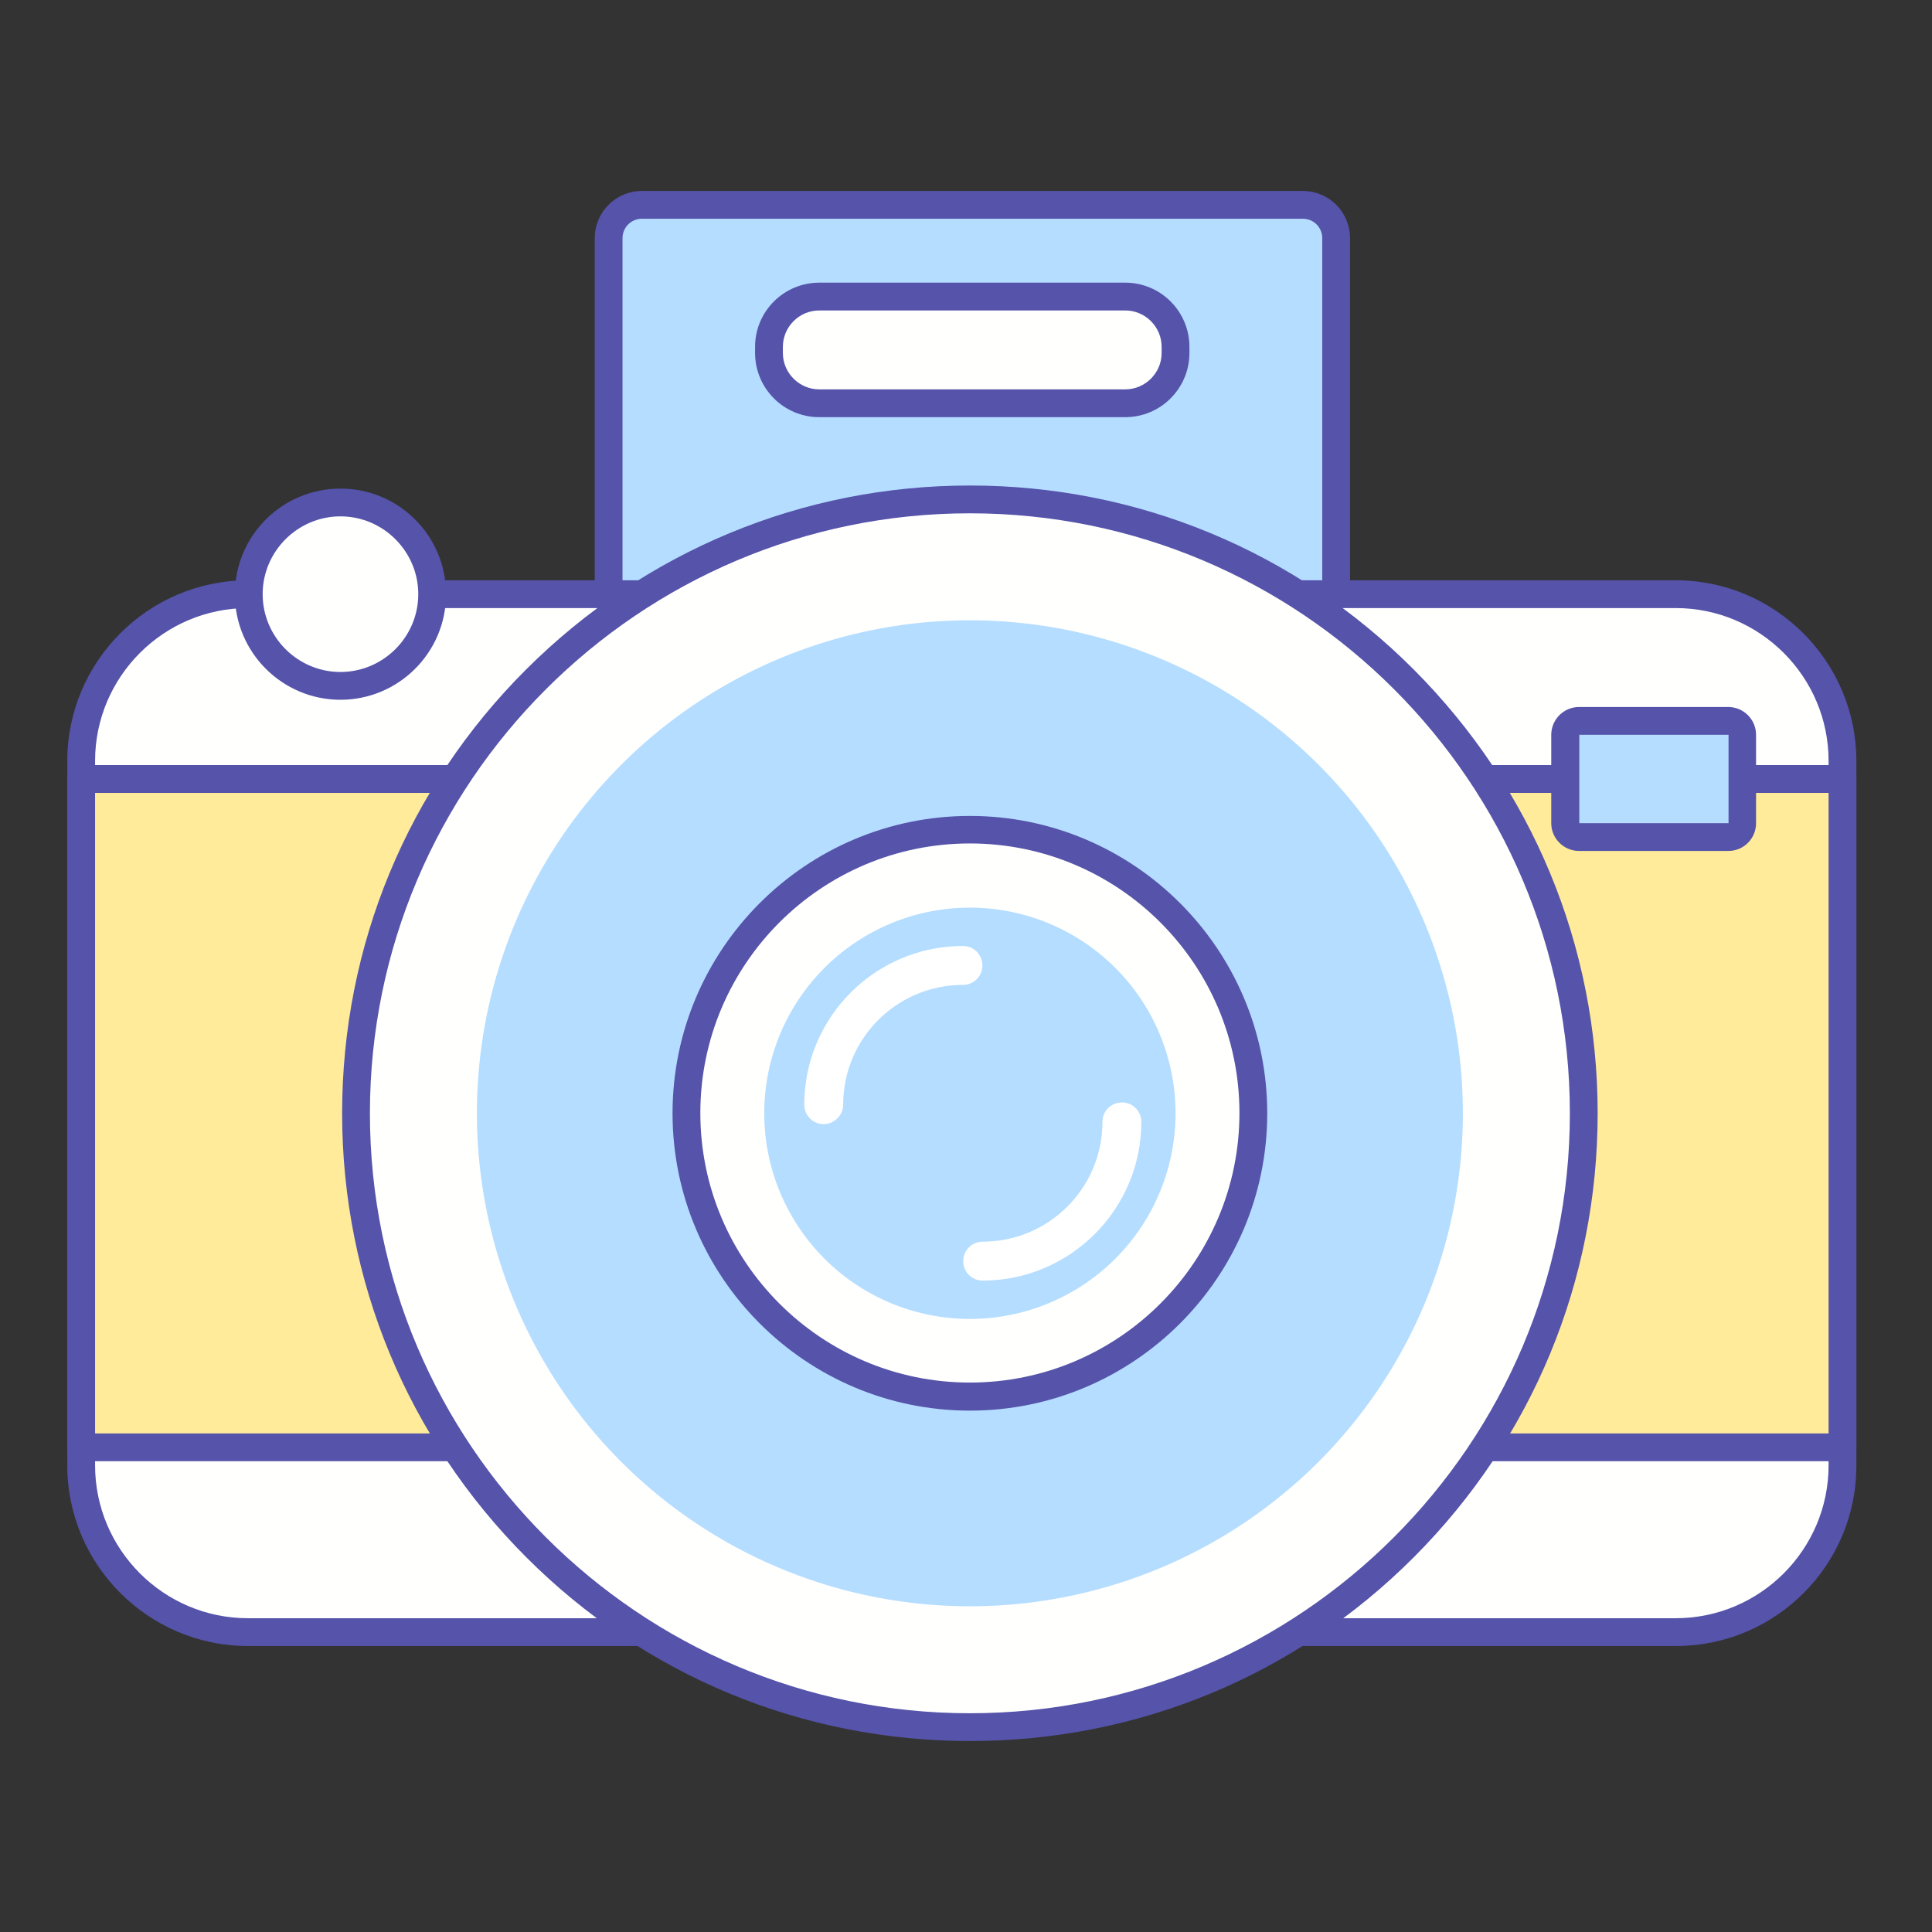 <?xml version="1.0" standalone="no"?><!DOCTYPE svg PUBLIC "-//W3C//DTD SVG 1.1//EN" "http://www.w3.org/Graphics/SVG/1.1/DTD/svg11.dtd"><svg class="icon" width="128px" height="128.00px" viewBox="0 0 1024 1024" version="1.1" xmlns="http://www.w3.org/2000/svg"><rect x="0" y="0" width="1024" height="1024" fill="#333333" stroke="none"/><path d="M690.368 328.772H340.26c-9.721 0-17.675-7.954-17.675-17.675V126.248c0-9.721 7.954-17.675 17.675-17.675h350.255c9.721 0 17.675 7.954 17.675 17.675v184.849c-0.147 9.721-8.101 17.675-17.822 17.675z" fill="#B5DDFF" /><path d="M690.368 336.136H340.26c-13.845 0-25.039-11.194-25.039-25.039V126.248c0-13.845 11.194-25.039 25.039-25.039h350.255c13.845 0 25.039 11.194 25.039 25.039v184.849c-0.147 13.845-11.341 25.039-25.187 25.039zM340.26 115.938c-5.744 0-10.31 4.566-10.31 10.31v184.849c0 5.744 4.566 10.31 10.31 10.31h350.255c5.744 0 10.31-4.566 10.31-10.31V126.248c0-5.744-4.566-10.31-10.31-10.31H340.26z" fill="#5553AA" /><path d="M888.325 865.053H131.403c-48.606 0-88.374-39.768-88.374-88.374V403.3c0-48.606 39.768-88.374 88.374-88.374h756.774c48.606 0 88.374 39.768 88.374 88.374v373.379c0.147 48.606-39.621 88.374-88.227 88.374z" fill="#FFFFFD" /><path d="M888.325 872.418H131.403c-52.73 0-95.738-43.009-95.738-95.738V403.3c0-52.73 43.009-95.738 95.738-95.738h756.774c52.73 0 95.738 43.009 95.738 95.738v373.379c0.147 52.877-42.861 95.738-95.591 95.738zM131.403 322.291c-44.629 0-81.009 36.381-81.009 81.009v373.379c0 44.629 36.381 81.009 81.009 81.009h756.774c44.629 0 81.009-36.381 81.009-81.009V403.3c0-44.629-36.381-81.009-81.009-81.009H131.403z" fill="#5553AA" /><path d="M180.451 363.532c-26.659 0-48.606-21.799-48.606-48.606 0-26.659 21.799-48.606 48.606-48.606 26.659 0 48.606 21.799 48.606 48.606-0.147 26.659-21.946 48.606-48.606 48.606z" fill="#FFFFFD" /><path d="M180.451 370.896c-30.784 0-55.97-25.039-55.97-55.97s25.039-55.97 55.97-55.97 55.97 25.039 55.97 55.97-25.187 55.97-55.97 55.97z m0-97.211c-22.683 0-41.241 18.559-41.241 41.241s18.559 41.241 41.241 41.241 41.241-18.559 41.241-41.241-18.559-41.241-41.241-41.241z" fill="#5553AA" /><path d="M43.03 412.874h933.522v354.232H43.03z" fill="#FFEB99" /><path d="M976.699 774.47H43.03c-4.124 0-7.364-3.24-7.364-7.364V412.874c0-4.124 3.24-7.364 7.364-7.364h933.522c4.124 0 7.364 3.24 7.364 7.364v354.232c0.147 4.124-3.24 7.364-7.217 7.364z m-926.305-14.729h918.793V420.239H50.394v339.503z" fill="#5553AA" /><path d="M514.062 590.064m-325.363 0a325.363 325.363 0 1 0 650.726 0 325.363 325.363 0 1 0-650.726 0Z" fill="#FFFFFD" /><path d="M514.062 922.791c-88.816 0-172.476-34.613-235.222-97.506s-97.506-146.406-97.506-235.222 34.613-172.476 97.506-235.222 146.406-97.506 235.222-97.506 172.476 34.613 235.222 97.506 97.506 146.406 97.506 235.222-34.613 172.329-97.358 235.222-146.406 97.506-235.369 97.506z m0-650.726c-175.275 0-317.998 142.724-317.998 317.998s142.724 317.998 317.998 317.998S832.06 765.338 832.06 590.064c0-175.422-142.576-317.998-317.998-317.998z" fill="#5553AA" /><path d="M514.062 590.064m-261.292 0a261.292 261.292 0 1 0 522.584 0 261.292 261.292 0 1 0-522.584 0Z" fill="#B5DDFF" /><path d="M514.062 590.064m-150.235 0a150.235 150.235 0 1 0 300.471 0 150.235 150.235 0 1 0-300.471 0Z" fill="#FFFFFD" /><path d="M514.062 747.664c-86.901 0-157.6-70.699-157.6-157.6s70.699-157.6 157.6-157.6 157.6 70.699 157.6 157.6-70.699 157.6-157.6 157.6z m0-300.618c-78.8 0-142.871 64.071-142.871 142.871s64.071 142.871 142.871 142.871 142.871-64.071 142.871-142.871-64.071-142.871-142.871-142.871z" fill="#5553AA" /><path d="M514.062 590.064m-108.994 0a108.994 108.994 0 1 0 217.989 0 108.994 108.994 0 1 0-217.989 0Z" fill="#B5DDFF" /><path d="M436.588 595.808c-5.744 0-10.31-4.566-10.31-10.31 0-46.396 37.706-84.102 84.102-84.102 5.744 0 10.31 4.566 10.31 10.31s-4.566 10.31-10.31 10.31c-35.055 0-63.482 28.427-63.482 63.482 0 5.597-4.713 10.31-10.31 10.31zM520.837 678.732c-5.744 0-10.31-4.566-10.31-10.31s4.566-10.31 10.31-10.31c35.055 0 63.482-28.427 63.482-63.482 0-5.744 4.566-10.31 10.31-10.31s10.31 4.566 10.31 10.31c0 46.249-37.706 84.102-84.102 84.102z" fill="#FFFFFF" /><path d="M916.016 443.658h-79.095c-4.124 0-7.364-3.24-7.364-7.364v-46.838c0-4.124 3.24-7.364 7.364-7.364h79.095c4.124 0 7.364 3.24 7.364 7.364v46.838c0 4.124-3.24 7.364-7.364 7.364z" fill="#B5DDFF" /><path d="M916.016 451.022h-79.095c-8.101 0-14.729-6.628-14.729-14.729v-46.838c0-8.101 6.628-14.729 14.729-14.729h79.095c8.101 0 14.729 6.628 14.729 14.729v46.838c0 8.101-6.481 14.729-14.729 14.729z m-78.947-61.567v46.838h79.095v-46.838h-79.095z" fill="#5553AA" /><path d="M596.397 213.738H434.231c-14.729 0-26.659-12.078-26.659-26.659v-3.24c0-14.729 12.078-26.659 26.659-26.659h162.166c14.729 0 26.659 12.078 26.659 26.659v3.24c0 14.729-11.93 26.659-26.659 26.659z" fill="#FFFFFD" /><path d="M596.397 221.103H434.231c-18.853 0-34.024-15.318-34.024-34.024v-3.24c0-18.853 15.318-34.024 34.024-34.024h162.166c18.853 0 34.024 15.318 34.024 34.024v3.24c0 18.706-15.171 34.024-34.024 34.024z m-162.166-56.559c-10.605 0-19.295 8.69-19.295 19.295v3.24c0 10.605 8.69 19.295 19.295 19.295h162.166c10.605 0 19.295-8.69 19.295-19.295v-3.24c0-10.605-8.69-19.295-19.295-19.295H434.231z" fill="#5553AA" /></svg>